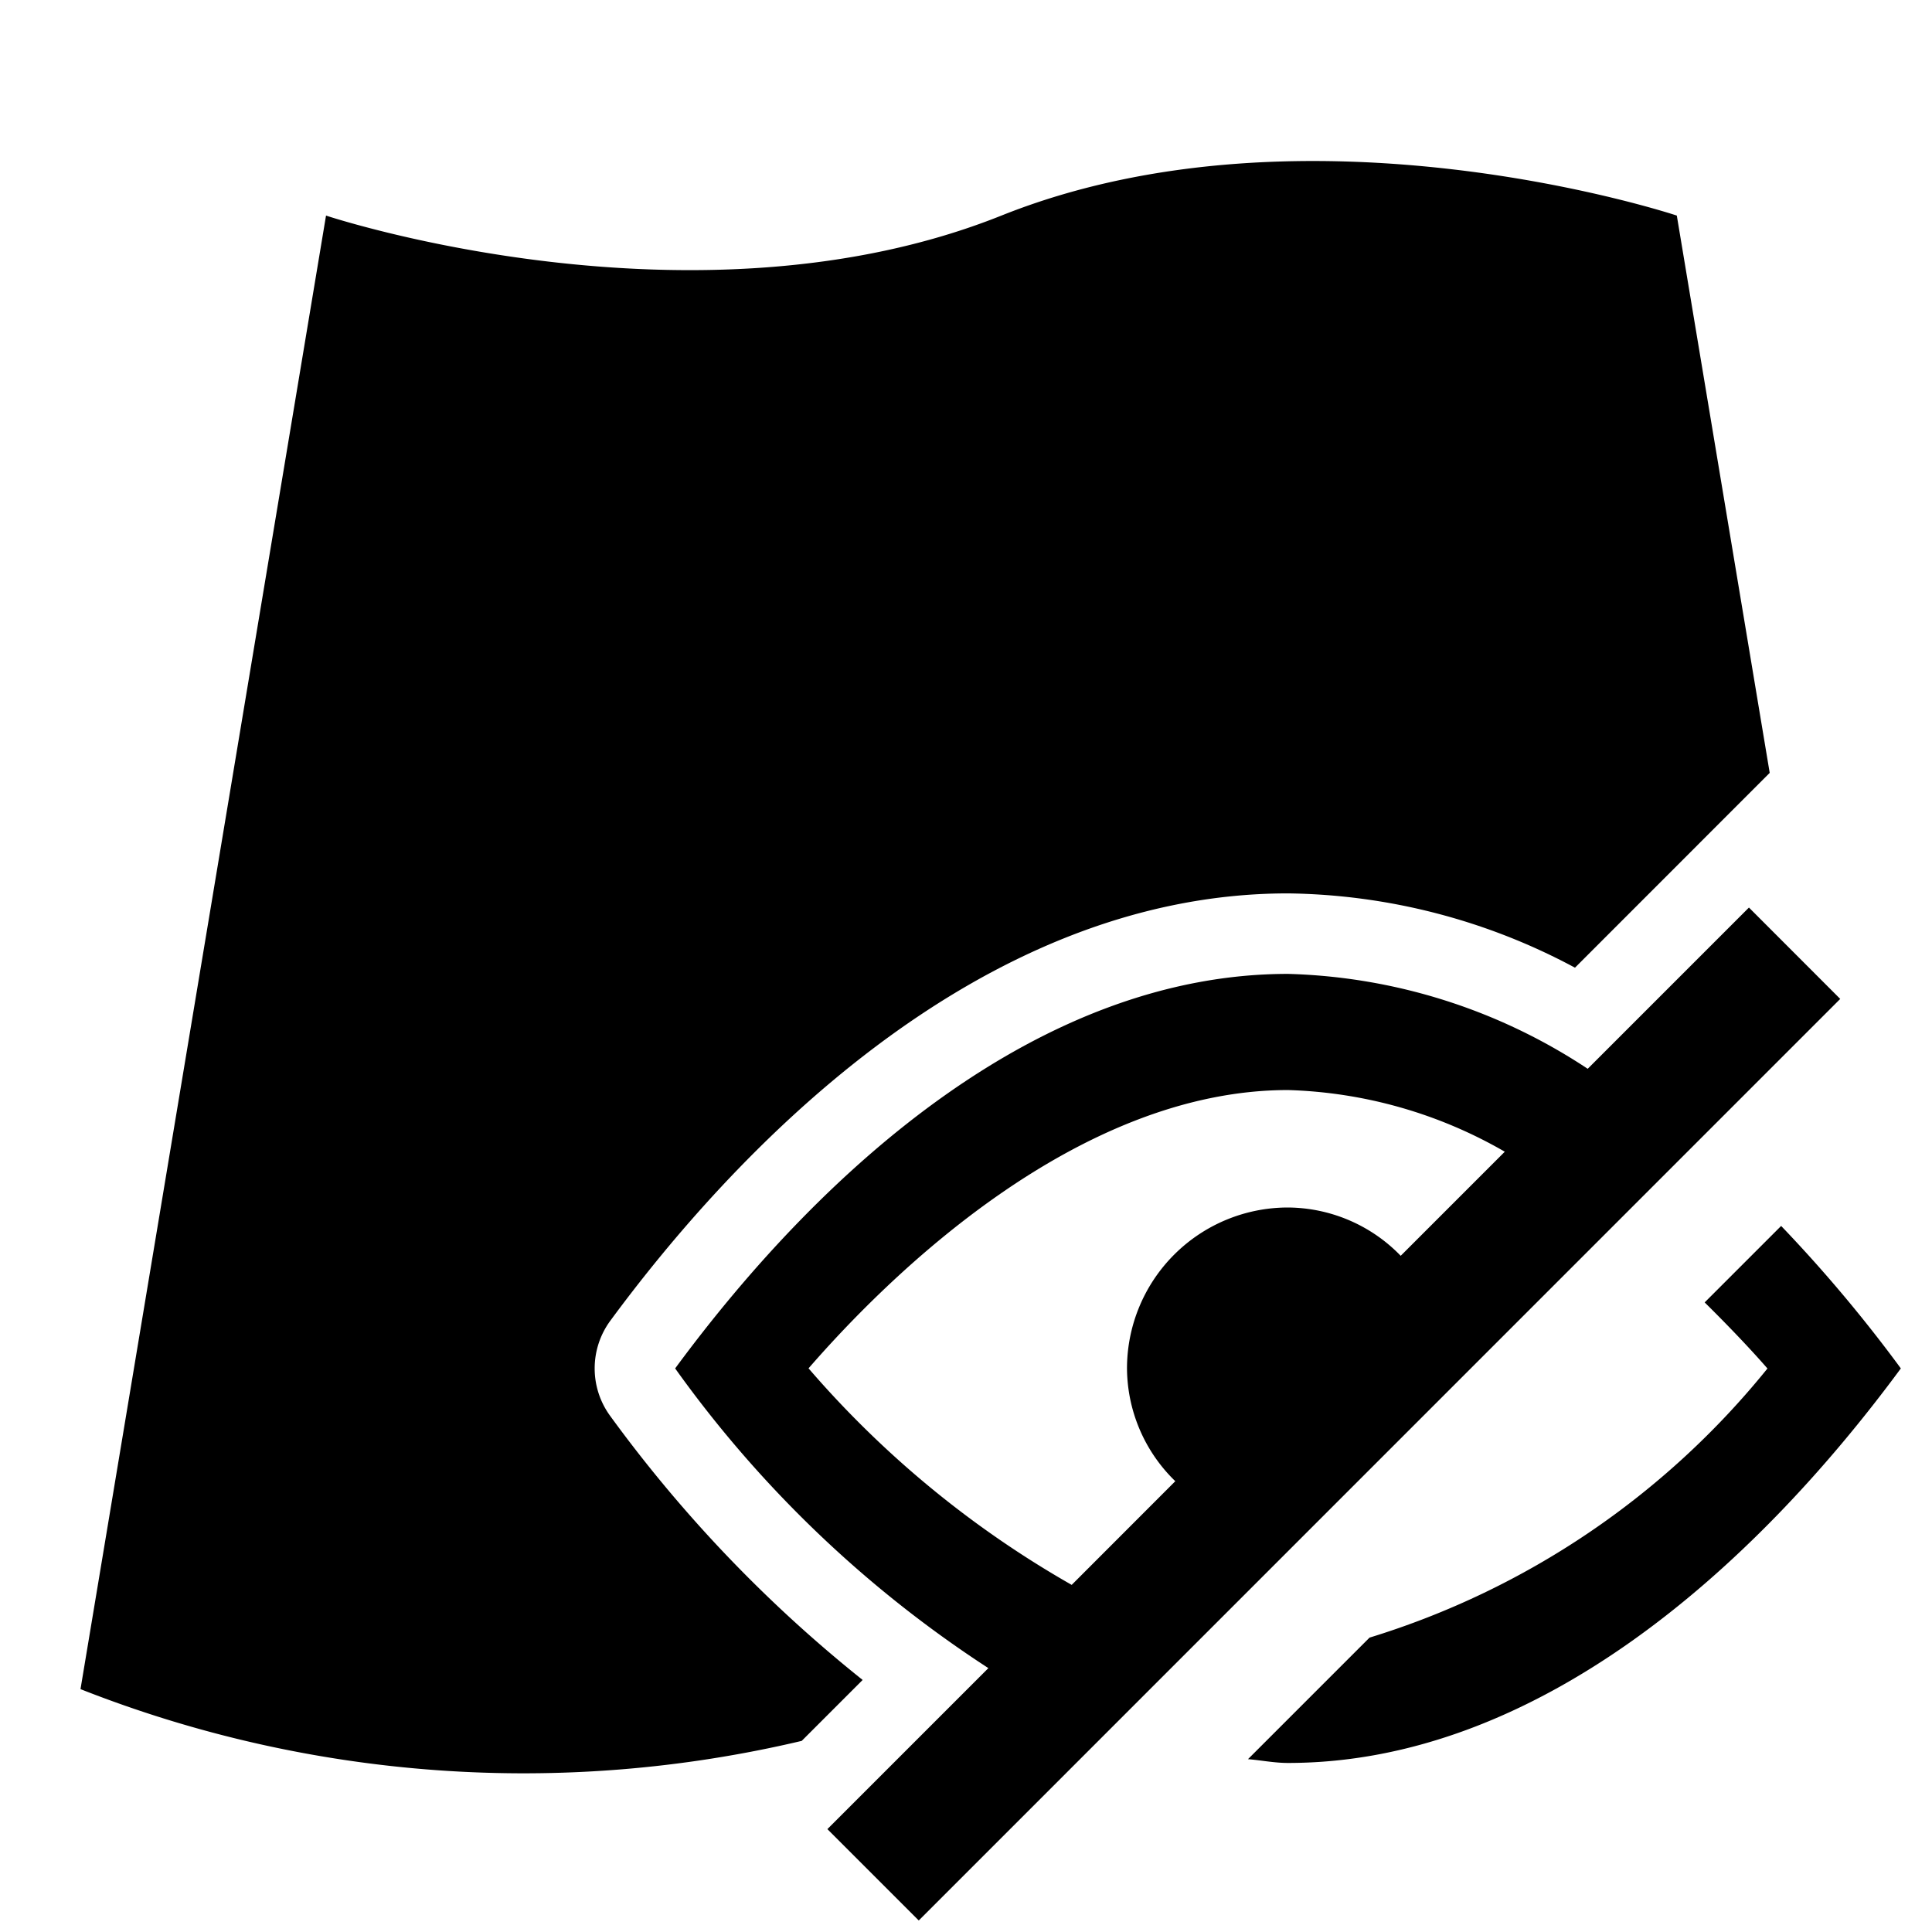 <svg xmlns="http://www.w3.org/2000/svg" viewBox="0 0 24 24"><path d="M10.716 20.869l-.757.757A15.012 15.012 0 0 1 1 20.983L4.05 2.678s4.577 1.525 8.39 0 8.39 0 8.39 0l1.154 6.923-2.419 2.42A7.73 7.73 0 0 0 16 11.098c-3.921 0-6.958 3.326-8.418 5.308a1 1 0 0 0 0 1.186 16.976 16.976 0 0 0 3.134 3.277zm11.41-5.64l-.95.95c.307.303.579.59.78.821a10.197 10.197 0 0 1-4.943 3.343l-1.51 1.51c.166.014.328.047.497.047 3.068 0 5.763-2.39 7.613-4.901a17.786 17.786 0 0 0-1.487-1.77zm.734-2.82L11.413 23.857l-1.135-1.135 2-2a14.457 14.457 0 0 1-3.891-3.723c1.85-2.511 4.546-4.901 7.613-4.901a7.08 7.08 0 0 1 3.723 1.179l2.003-2.003zm-4.167 1.898A5.712 5.712 0 0 0 16 13.541c-2.634 0-4.979 2.332-5.956 3.457a12.443 12.443 0 0 0 3.269 2.69L14.6 18.4A1.965 1.965 0 0 1 14 17a2 2 0 0 1 2-2 1.965 1.965 0 0 1 1.4.6z"/></svg>